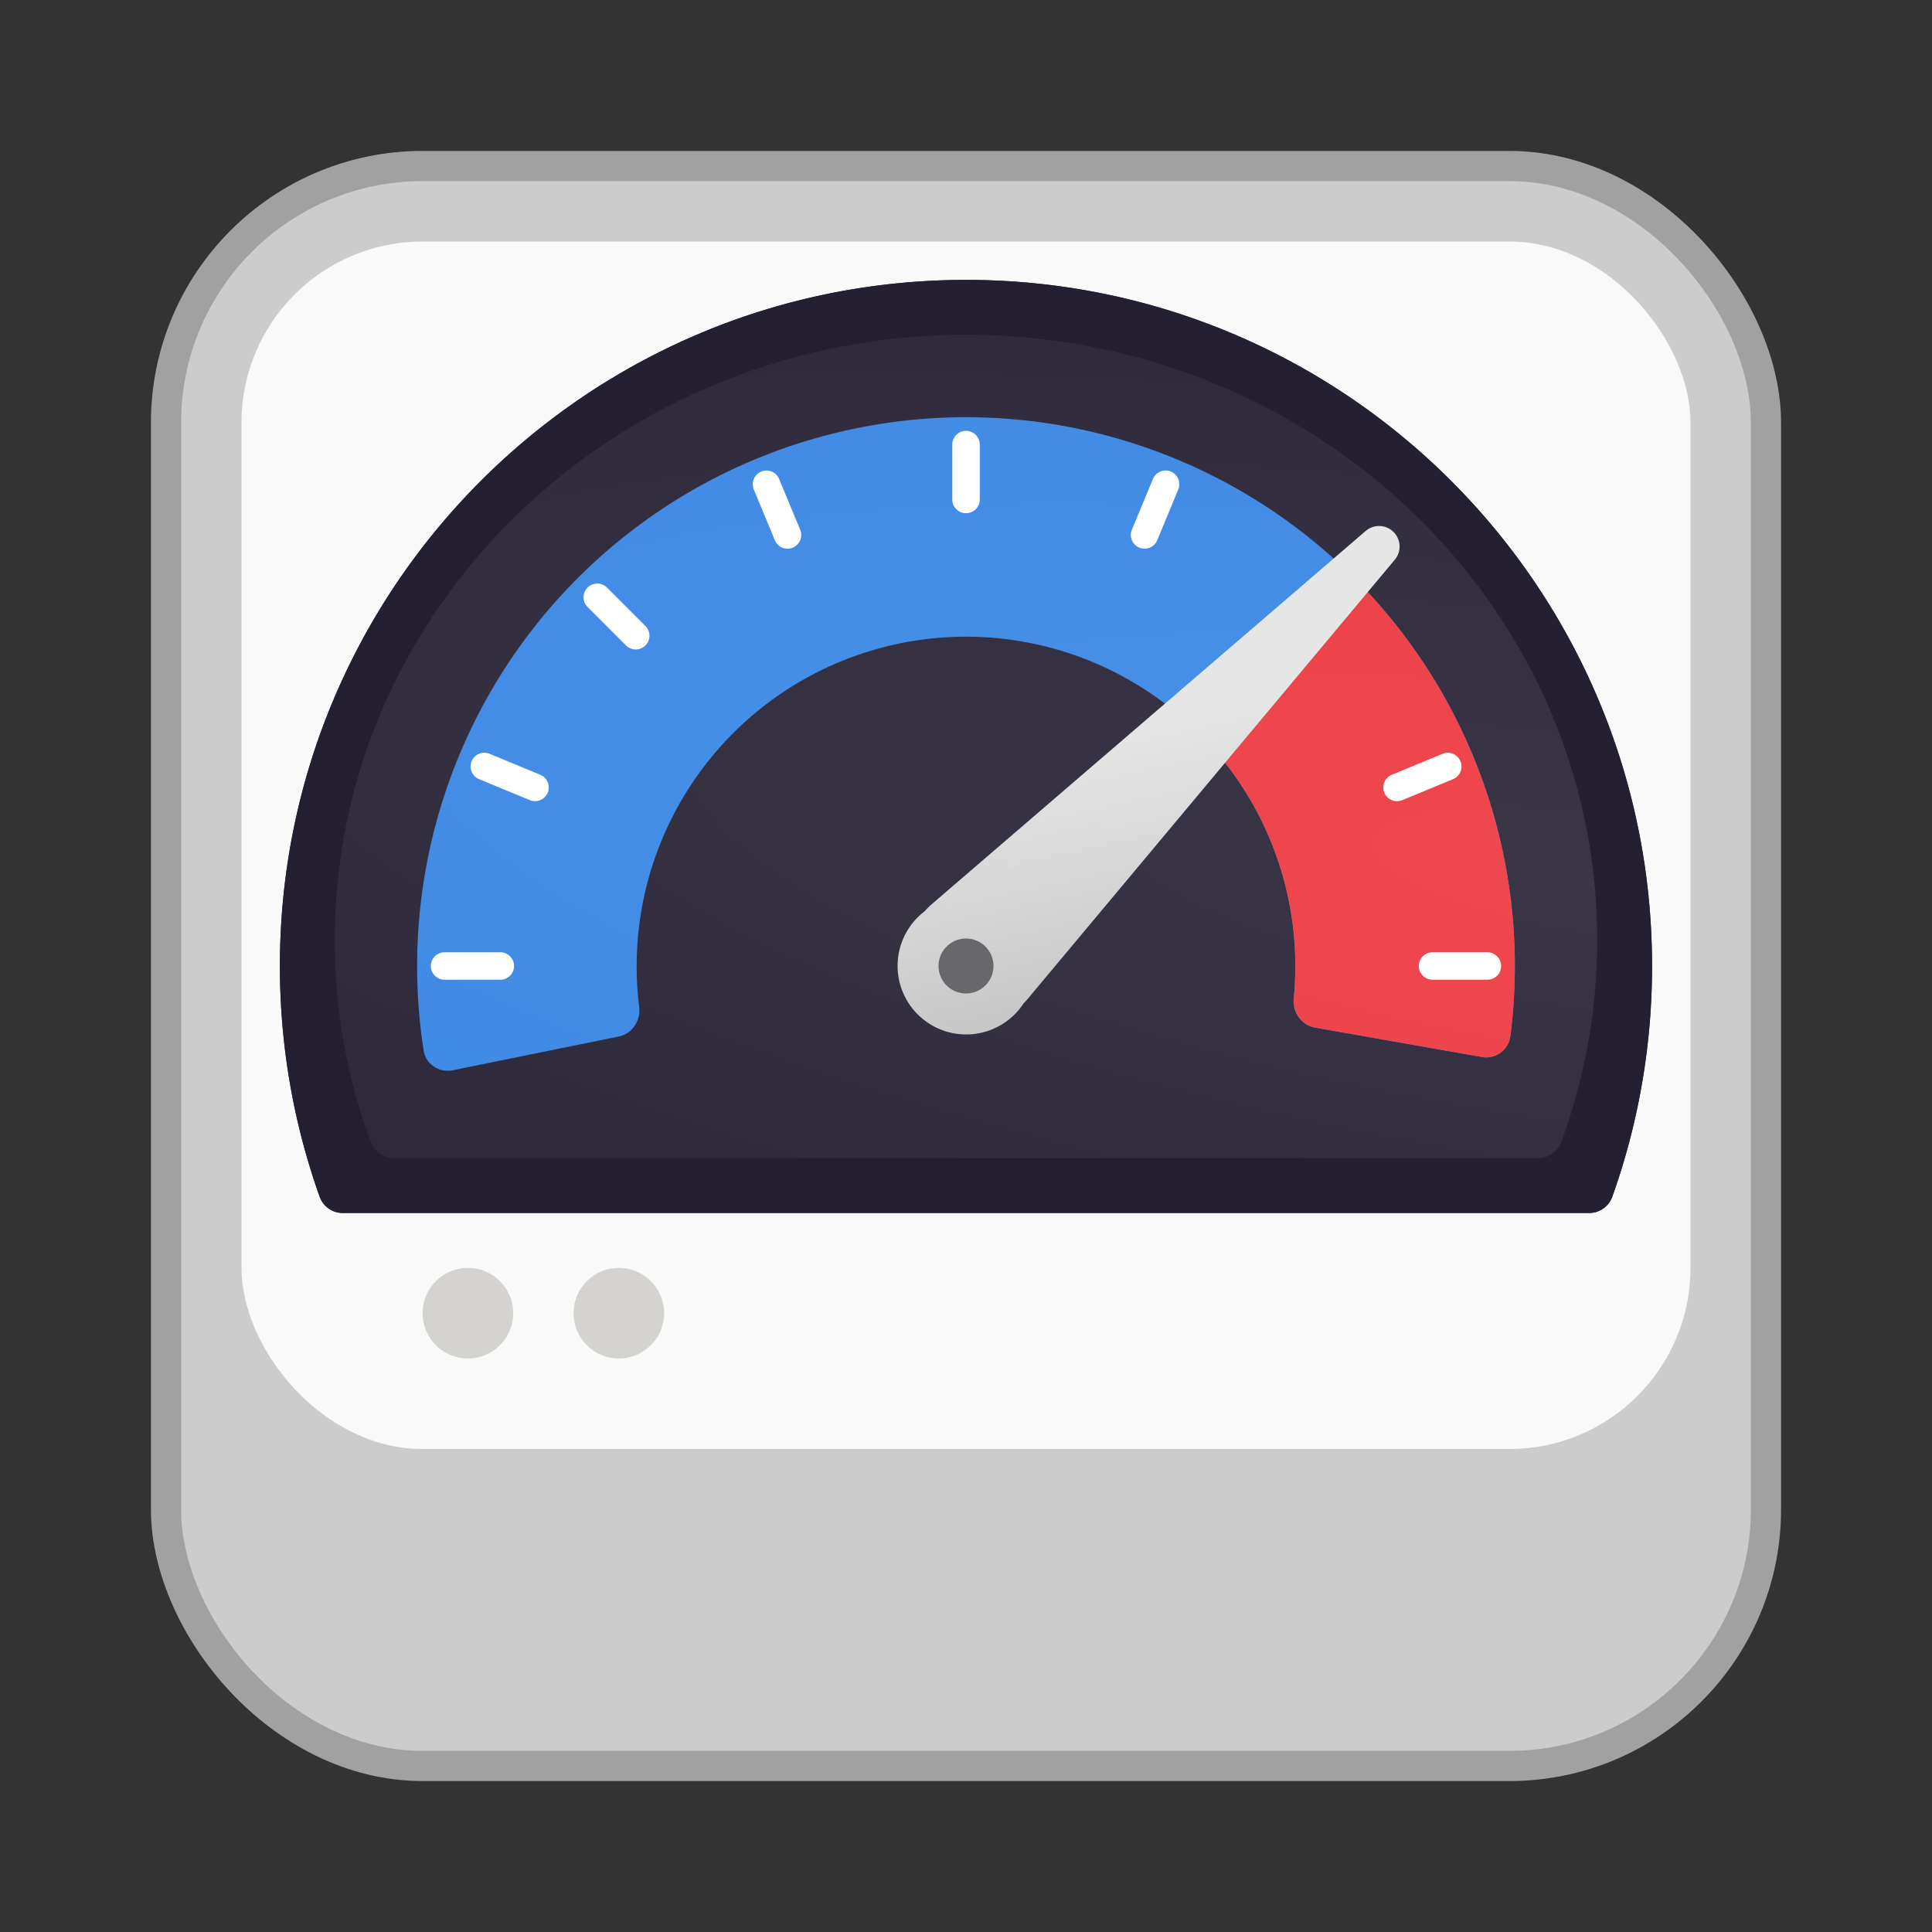 <svg xmlns="http://www.w3.org/2000/svg" width="64" height="64"><rect width="100%" height="100%" fill="#333333" stroke="none"/><linearGradient id="a" x1="82.547" x2="75.456" y1="85.636" y2="52.909" gradientTransform="translate(5.333 2)scale(.417)" gradientUnits="userSpaceOnUse"><stop offset="0" stop-color="#b0b0b0"/><stop offset="1" stop-color="#e4e4e4"/></linearGradient><radialGradient id="b" cx="0" cy="0" r="1" gradientTransform="matrix(-113.26 -15.909 4.31 -30.682 52.909 28.819)" gradientUnits="userSpaceOnUse"><stop offset="0" stop-color="#fff" stop-opacity=".102"/><stop offset="1" stop-color="#fff" stop-opacity=".008"/></radialGradient><rect width="52" height="52" x="6" y="6" fill="#ccc" rx="8" ry="8" style="paint-order:markers fill stroke;stroke:#a1a1a1;stroke-opacity:1;stroke-width:2;stroke-dasharray:none"/><rect width="52" height="52" x="6" y="6" fill="#ccc" rx="8" ry="8" style="paint-order:markers fill stroke"/><rect width="48" height="40" x="8" y="8" fill="#f9f9f9" rx="6" ry="6" style="paint-order:markers fill stroke"/><path fill="#303030" fill-rule="evenodd" d="M52.638 40.182a.815.815 0 0 0 .77-.535A22.7 22.7 0 0 0 54.726 32C54.726 19.448 44.552 9.272 32 9.272S9.272 19.448 9.272 32c0 2.682.466 5.257 1.319 7.647a.81.81 0 0 0 .77.535z"/><path fill="#241f31" fill-rule="evenodd" d="M52.638 40.182a.815.815 0 0 0 .77-.535A22.7 22.7 0 0 0 54.726 32C54.726 19.448 44.552 9.272 32 9.272S9.272 19.448 9.272 32c0 2.682.466 5.257 1.319 7.647a.81.81 0 0 0 .77.535z"/><path fill="#3584e4" d="M49.084 35.013a.805.805 0 0 0 .947-.679A18.18 18.18 0 0 0 39.523 15.45a18.186 18.186 0 0 0-21.675 5.135 18.2 18.2 0 0 0-3.512 7.108 18.2 18.2 0 0 0-.302 7.107c.07.454.511.745.964.654l5.493-1.117c.451-.09.74-.53.682-.988a10.92 10.92 0 0 1 2.336-8.196 10.906 10.906 0 0 1 16.802-.217 10.9 10.9 0 0 1 2.545 8.135c-.045.458.254.89.707.97z"/><path fill="#ed333b" d="M49.084 35.013a.805.805 0 0 0 .947-.679 18.2 18.2 0 0 0-4.798-14.803.804.804 0 0 0-1.165.006l-3.9 4.027c-.32.33-.31.856-.003 1.201a10.92 10.92 0 0 1 2.692 8.304c-.046.458.254.89.706.97z"/><path fill="#fff" d="M19.464 19.464a.455.455 0 0 1 .643 0l1.286 1.286a.455.455 0 0 1-.643.643l-1.286-1.286a.455.455 0 0 1 0-.643m23.143 1.929a.455.455 0 0 1 0-.643l1.286-1.286a.455.455 0 0 1 .643.643l-1.286 1.286a.455.455 0 0 1-.643 0m-17.389-5.772a.453.453 0 0 1 .592.247l.697 1.68a.454.454 0 1 1-.84.347l-.696-1.68a.455.455 0 0 1 .247-.594M45.859 26.26a.456.456 0 0 1 .246-.594l1.68-.695a.454.454 0 1 1 .348.84l-1.68.695a.454.454 0 0 1-.594-.246m-7.073-10.639a.456.456 0 0 1 .246.594l-.697 1.68a.454.454 0 1 1-.84-.347l.697-1.68a.454.454 0 0 1 .594-.247m-23.163 9.595a.454.454 0 0 1 .594-.246l1.68.695a.454.454 0 0 1-.347.84l-1.68-.695a.455.455 0 0 1-.247-.594M32 14.272c.252 0 .456.203.456.456v1.818a.455.455 0 0 1-.91 0v-1.818c0-.253.203-.456.454-.456"/><path fill="url(#a)" fill-rule="evenodd" d="M33.906 33.241a2.272 2.272 0 1 1-3.278-3.052q.106-.122.234-.234l14.386-12.373a.68.68 0 0 1 .964.95l-12.17 14.56a2 2 0 0 1-.137.15z"/><path fill="#fff" d="M46.999 32c0-.25.205-.454.456-.454h1.818a.454.454 0 0 1 0 .908h-1.818a.456.456 0 0 1-.456-.454m-32.727 0c0-.25.203-.454.454-.454h1.818a.455.455 0 1 1 0 .908h-1.818a.454.454 0 0 1-.454-.454"/><path fill="url(#b)" fill-rule="evenodd" d="M50.95 38.364a.81.81 0 0 0 .765-.526 19.3 19.3 0 0 0 1.195-6.694C52.91 20.07 43.547 11.09 32 11.09s-20.91 8.98-20.91 20.054c0 2.349.42 4.601 1.194 6.694a.81.81 0 0 0 .765.526z"/><path fill="#d5d3cf" d="M22 43.501a1.5 1.5 0 1 1-3 0 1.5 1.5 0 0 1 3 0"/><path fill="#68676b" d="M32 31.09a.91.91 0 0 0 0 1.82.91.91 0 0 0 0-1.82"/><path fill="#d5d3cf" d="M17 43.501a1.5 1.5 0 1 1-3 0 1.5 1.5 0 0 1 3 0"/></svg>